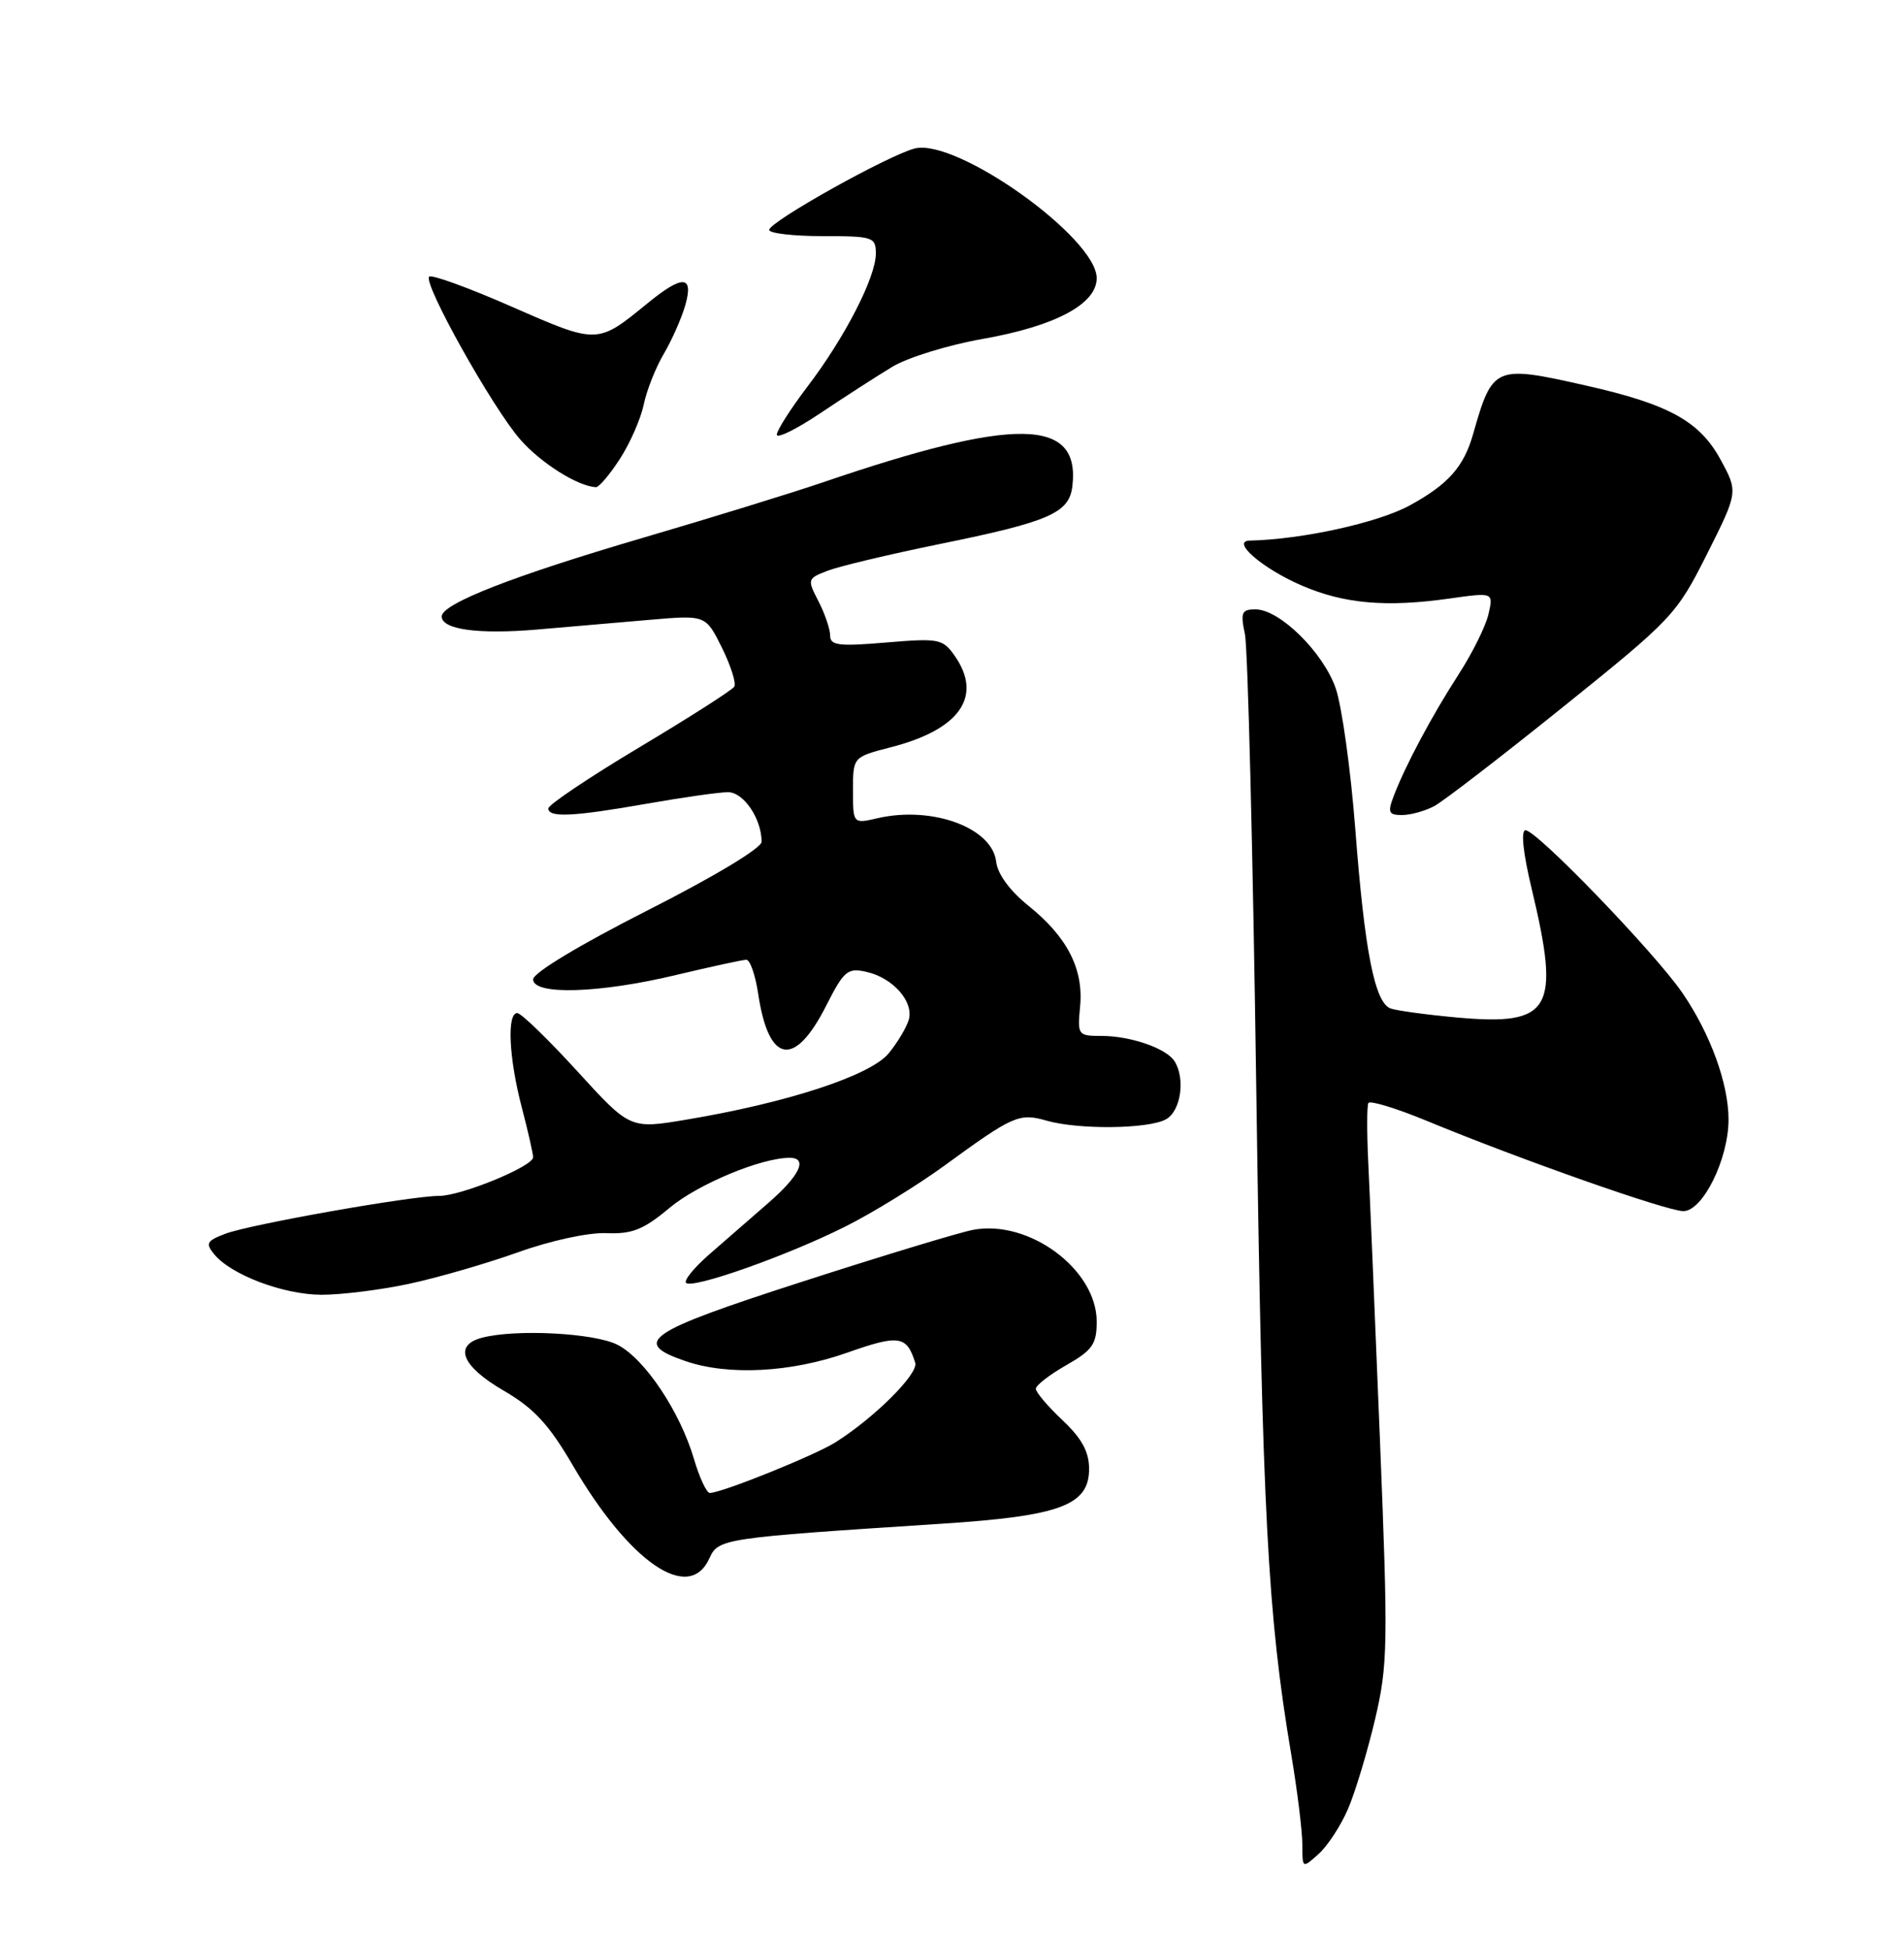 <?xml version="1.0" encoding="UTF-8" standalone="no"?>
<!DOCTYPE svg PUBLIC "-//W3C//DTD SVG 1.1//EN" "http://www.w3.org/Graphics/SVG/1.1/DTD/svg11.dtd" >
<svg xmlns="http://www.w3.org/2000/svg" xmlns:xlink="http://www.w3.org/1999/xlink" version="1.1" viewBox="0 0 250 256">
 <g >
 <path fill="currentColor"
d=" M 176.99 237.50 C 177.94 235.30 179.53 230.02 180.54 225.76 C 182.23 218.56 182.28 216.03 181.18 188.76 C 180.53 172.67 179.84 156.35 179.65 152.50 C 179.47 148.65 179.47 145.19 179.67 144.81 C 179.87 144.44 183.29 145.48 187.27 147.12 C 199.60 152.22 218.87 159.00 221.03 159.00 C 223.58 159.00 226.95 152.17 226.96 147.00 C 226.97 142.28 224.57 135.69 220.88 130.32 C 217.23 125.02 201.78 109.00 200.31 109.00 C 199.67 109.00 199.97 111.92 201.13 116.75 C 204.92 132.60 203.69 134.70 191.30 133.58 C 187.25 133.21 183.32 132.67 182.57 132.39 C 180.50 131.59 179.18 124.87 177.96 108.93 C 177.35 101.00 176.18 92.61 175.36 90.30 C 173.68 85.57 168.00 80.00 164.85 80.00 C 163.03 80.00 162.86 80.40 163.46 83.25 C 163.84 85.04 164.52 112.15 164.96 143.50 C 165.75 198.81 166.44 211.91 169.53 230.25 C 170.34 235.06 171.00 240.42 171.00 242.16 C 171.00 245.30 171.00 245.31 173.13 243.40 C 174.30 242.36 176.04 239.70 176.99 237.50 Z  M 93.13 204.61 C 94.33 201.98 94.69 201.92 123.61 200.04 C 139.21 199.03 143.00 197.62 143.00 192.84 C 143.00 190.59 142.04 188.83 139.50 186.44 C 137.57 184.62 136.00 182.77 136.01 182.32 C 136.01 181.87 137.81 180.47 140.01 179.22 C 143.45 177.26 144.00 176.46 144.00 173.50 C 144.00 166.65 135.10 160.06 127.75 161.46 C 125.96 161.80 115.84 164.87 105.25 168.29 C 84.85 174.87 82.84 176.24 90.01 178.69 C 95.64 180.62 103.84 180.19 111.22 177.59 C 118.03 175.18 119.06 175.33 120.17 178.91 C 120.62 180.35 114.78 186.16 109.67 189.37 C 106.93 191.09 94.73 196.00 93.20 196.00 C 92.78 196.00 91.84 193.99 91.12 191.54 C 89.28 185.30 84.66 178.40 81.11 176.56 C 78.08 174.99 67.66 174.45 63.25 175.63 C 59.52 176.63 60.65 179.37 66.09 182.54 C 70.10 184.87 72.05 186.97 75.20 192.36 C 82.69 205.16 90.46 210.47 93.13 204.61 Z  M 53.68 168.55 C 57.43 167.75 63.88 165.88 68.00 164.41 C 72.28 162.87 77.27 161.79 79.62 161.89 C 83.00 162.03 84.49 161.44 87.94 158.55 C 91.66 155.45 99.94 152.00 103.68 152.00 C 106.12 152.00 105.03 154.32 100.89 157.92 C 98.62 159.89 95.14 162.93 93.14 164.67 C 91.14 166.41 89.77 168.10 90.08 168.42 C 90.92 169.25 103.40 164.84 111.00 161.02 C 114.58 159.23 120.42 155.63 124.00 153.03 C 133.02 146.45 133.83 146.09 137.41 147.12 C 141.60 148.32 150.70 148.23 153.07 146.96 C 155.04 145.91 155.68 141.62 154.21 139.31 C 153.15 137.63 148.44 136.00 144.66 136.00 C 141.53 136.00 141.46 135.90 141.82 132.13 C 142.29 127.21 140.13 123.00 135.05 118.92 C 132.61 116.96 130.99 114.76 130.80 113.13 C 130.29 108.67 122.40 105.77 115.25 107.41 C 112.00 108.16 112.00 108.16 112.00 103.77 C 112.00 99.38 112.00 99.38 116.97 98.10 C 126.04 95.78 129.08 91.42 125.35 86.09 C 123.79 83.87 123.28 83.77 116.35 84.35 C 110.14 84.88 109.00 84.74 109.00 83.44 C 109.00 82.59 108.31 80.57 107.47 78.94 C 105.97 76.04 106.00 75.95 108.72 74.91 C 110.25 74.33 116.83 72.76 123.35 71.43 C 137.83 68.48 140.40 67.36 140.81 63.79 C 141.85 54.82 133.30 54.70 108.00 63.34 C 103.88 64.74 93.30 68.00 84.50 70.58 C 67.35 75.61 58.00 79.26 58.00 80.93 C 58.00 82.65 62.82 83.31 70.61 82.64 C 74.67 82.29 81.30 81.72 85.33 81.37 C 92.66 80.74 92.66 80.74 94.79 85.03 C 95.96 87.40 96.69 89.70 96.41 90.15 C 96.13 90.60 90.53 94.18 83.95 98.11 C 77.38 102.04 72.00 105.65 72.00 106.13 C 72.00 107.37 75.28 107.21 85.00 105.50 C 89.67 104.68 94.44 104.00 95.59 104.00 C 97.64 104.00 100.00 107.49 100.00 110.51 C 100.00 111.34 93.73 115.11 85.00 119.53 C 76.17 124.01 70.00 127.72 70.00 128.57 C 70.00 130.68 78.73 130.41 88.81 127.99 C 93.39 126.90 97.52 126.00 98.00 126.00 C 98.48 126.00 99.18 128.00 99.55 130.45 C 100.92 139.65 104.32 140.25 108.48 132.03 C 110.82 127.42 111.29 127.03 113.77 127.59 C 117.22 128.37 119.96 131.44 119.34 133.82 C 119.07 134.82 117.88 136.83 116.68 138.29 C 114.28 141.21 103.36 144.78 90.12 146.99 C 82.73 148.23 82.73 148.23 75.78 140.61 C 71.96 136.43 68.42 133.00 67.92 133.00 C 66.54 133.00 66.81 138.86 68.50 145.34 C 69.33 148.51 70.00 151.47 70.00 151.93 C 70.00 153.12 60.57 157.00 57.66 157.00 C 53.97 157.00 32.81 160.74 29.59 161.97 C 27.13 162.90 26.95 163.24 28.14 164.68 C 30.38 167.38 37.19 169.95 42.18 169.98 C 44.76 169.99 49.94 169.35 53.68 168.55 Z  M 188.32 105.83 C 189.52 105.19 197.14 99.32 205.26 92.79 C 219.61 81.25 220.13 80.69 224.13 72.75 C 228.23 64.58 228.23 64.58 225.89 60.30 C 223.16 55.30 219.09 53.06 208.30 50.63 C 196.23 47.90 195.98 48.01 193.42 57.00 C 192.20 61.29 190.14 63.61 185.07 66.37 C 180.89 68.64 170.96 70.82 164.10 70.97 C 161.56 71.02 165.78 74.66 170.97 76.89 C 176.50 79.27 182.03 79.75 190.30 78.58 C 196.10 77.76 196.10 77.76 195.44 80.63 C 195.08 82.21 193.31 85.77 191.51 88.55 C 188.02 93.95 184.51 100.52 182.99 104.53 C 182.18 106.66 182.33 107.00 184.09 107.00 C 185.21 107.00 187.11 106.47 188.32 105.83 Z  M 81.39 60.25 C 82.73 58.19 84.13 54.98 84.52 53.13 C 84.90 51.27 86.08 48.28 87.15 46.47 C 88.21 44.67 89.48 41.80 89.97 40.10 C 91.12 36.11 89.64 36.03 84.98 39.85 C 78.42 45.21 78.48 45.21 67.21 40.27 C 61.55 37.78 56.66 36.01 56.35 36.32 C 55.50 37.16 64.68 53.57 68.32 57.71 C 71.03 60.80 75.84 63.83 78.24 63.96 C 78.64 63.98 80.06 62.31 81.39 60.25 Z  M 117.17 48.15 C 119.19 46.93 124.51 45.29 129.00 44.50 C 138.56 42.82 144.00 39.92 144.00 36.52 C 144.00 31.23 125.65 18.14 120.13 19.49 C 116.72 20.33 101.00 29.11 101.00 30.18 C 101.00 30.63 104.15 31.00 108.00 31.00 C 114.64 31.00 115.00 31.12 115.00 33.30 C 115.00 36.40 110.92 44.33 106.01 50.77 C 103.81 53.67 102.00 56.50 102.00 57.06 C 102.00 57.62 104.59 56.34 107.75 54.22 C 110.91 52.10 115.15 49.37 117.17 48.15 Z "/>
</g>
</svg>